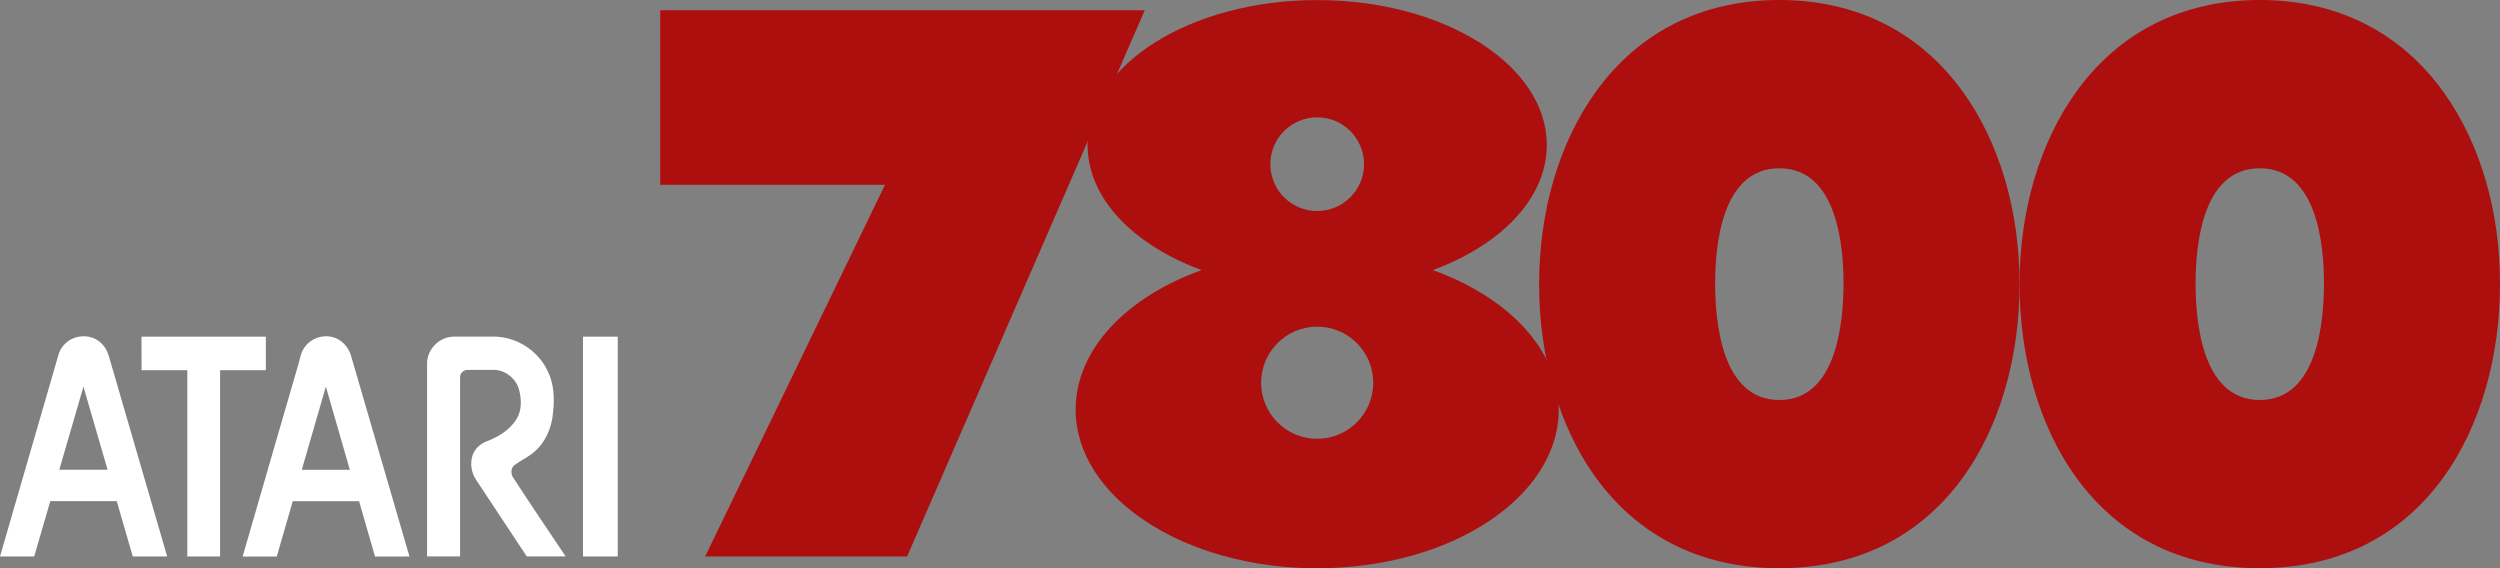 <?xml version="1.0" encoding="UTF-8"?>
<!-- Generator: Adobe Illustrator 25.1.0, SVG Export Plug-In . SVG Version: 6.00 Build 0)  -->
<svg width="3415.6" height="776.4" version="1.1" viewBox="0 0 3415.6 776.4" xml:space="preserve" xmlns="http://www.w3.org/2000/svg">
<rect x="0" y="0" width="3415.6" height="776.4" fill="#808080" stroke="none"/>
<style type="text/css">
	.st0{fill:#AD0E0E;}
	.st1{fill:#FFFFFF;}
	.st2{fill:url(#SVGID_1_);}
	.st3{fill:#606060;}
	.st4{fill:url(#SVGID_2_);}
	.st5{fill:url(#SVGID_3_);}
	.st6{fill:url(#SVGID_4_);}
</style>
<g transform="translate(-424.3)">
	
		
			<path class="st0" d="m3106.4 125.9c-59.1-82.3-146-125.9-251.1-125.9-105.2 0-192 43.5-251.1 125.9-49.7 69.3-77.1 162.4-77.1 262.2 0 193.2 101.5 388.2 328.2 388.2s328.2-195 328.2-388.2c0-99.8-27.3-192.9-77.1-262.2zm-251.1 420.6c-79.1 0-87.7-107.4-87.7-159.2 0-51.3 8.7-157.4 87.7-157.4s87.7 106.1 87.7 157.4c-0.1 51.8-8.7 159.2-87.7 159.2z"/>
			<path class="st0" d="m3762.8 125.9c-59.1-82.3-145.9-125.9-251.1-125.9s-192 43.5-251.1 125.9c-49.7 69.3-77.1 162.4-77.1 262.2 0 193.2 101.5 388.2 328.2 388.2s328.2-195 328.2-388.2c0.1-99.8-27.2-192.9-77.1-262.2 0.1 0 0 0 0 0zm-251.1 420.6c-79.1 0-87.7-107.4-87.7-159.2 0-51.3 8.7-157.4 87.7-157.4s87.7 106.1 87.7 157.4c0 51.8-8.7 159.2-87.7 159.2z"/>
			<polygon class="st0" points="1633.4 252.5 1387.7 760.3 1663.6 760.3 1988.3 14 1326.3 14 1326.3 252.5"/>
			<path class="st0" d="m2381.8 369c93.1-34.3 155.8-97.9 155.8-170.9 0-109.4-140.4-198-313.7-198s-313.7 88.7-313.7 198c0 73 62.7 136.6 155.8 170.9-102.5 36.8-172.1 108.3-172.1 190.5 0 119.8 147.8 216.9 330 216.9 182.3 0 330-97.1 330-216.9 0-82.3-69.6-153.7-172.1-190.5zm-157.9-208.7c35.4 0 64 28.7 64 64s-28.7 64-64 64c-35.4 0-64-28.7-64-64s28.6-64 64-64zm0 439.2c-42.3 0-76.6-34.3-76.6-76.6s34.3-76.6 76.6-76.6 76.6 34.3 76.6 76.6-34.3 76.6-76.6 76.6z"/>
		
	
	
		
			
			<path fill="#ffffff" d="m510.7 472.4c11.7-14.9 35.8-17.5 50.2-5 5.9 4.9 10 11.7 12.1 19.1 26.5 91.3 53.2 182.5 79.7 273.8h-47c-7.4-25.2-14.6-50.4-21.9-75.6-30.3-0.1-60.5 0-90.8 0-7.4 25.2-14.7 50.4-22 75.6-15.6-0.1-31.1 0-46.7 0 25.2-87.1 50.4-174.1 75.7-261.1 3-9.2 4.2-19.4 10.7-26.8m27.6 55.9c-11.1 37.8-22 75.7-33 113.5 22 0.1 44 0 66 0-11-37.8-21.9-75.6-33-113.5z"/>
			<path fill="#ffffff" d="m840.5 474.4c8.2-11.8 23.9-17.6 37.8-13.9 12.7 2.9 22.4 13.9 25.8 26.2 26.5 91.2 53.1 182.4 79.6 273.6-15.7 0.1-31.3 0-47 0.1-7.3-25.2-14.5-50.4-21.8-75.6-30.2 0-60.4-0.1-90.6 0-7.2 25.2-14.7 50.3-21.9 75.6h-46.6c25.2-87.5 50.7-175 76.1-262.5 2.4-8 3.4-16.7 8.6-23.5m-3.9 167.5h65.7c-10.9-37.9-22-75.8-32.8-113.7-10.9 37.9-22 75.7-32.9 113.7z"/>
			<path fill="#ffffff" d="m617.6 460h169.9v45.8h-62.5v254.5h-44.8v-254.5h-62.5c-0.1-15.3-0.2-30.5-0.1-45.8z"/>
			<path fill="#ffffff" d="m1033.4 461.8c4.3-1.5 8.9-2 13.4-1.9 17.9 0.1 35.7 0 53.6 0 30.1 0.6 58.8 19.2 71.8 46.3 9 17.6 9.9 38 7.7 57.3-1.6 20.2-10 40.4-25.5 53.7-8.2 7.3-18.4 11.7-27.2 18.2-4.8 3.7-5.1 10.8-2.6 15.9 23.7 36.6 48.3 72.6 72.5 108.9h-53.1c-23.2-34.8-46.1-69.8-69.2-104.6-6.8-9.9-8.6-23.1-4.6-34.4 3.2-8.7 10.8-15 19.2-18.3 16.1-6.2 32-15.8 41-31 6.8-11.4 6.4-25.6 3.4-38.1-3.6-16.2-19.4-29-36.1-28.5-11.6 0.1-23.1-0.1-34.7 0.1-5.2-0.1-10.2 4.4-10.1 9.7-0.1 81.7 0 163.4 0 245.1h-45.1v-263.8c0-15.4 11-29.9 25.6-34.6z"/>
			<path fill="#ffffff" d="m1220.8 460h47.5v300.3c-15.8-0.1-31.6 0-47.5 0v-300.3z"/>
		
	
</g>
</svg>
